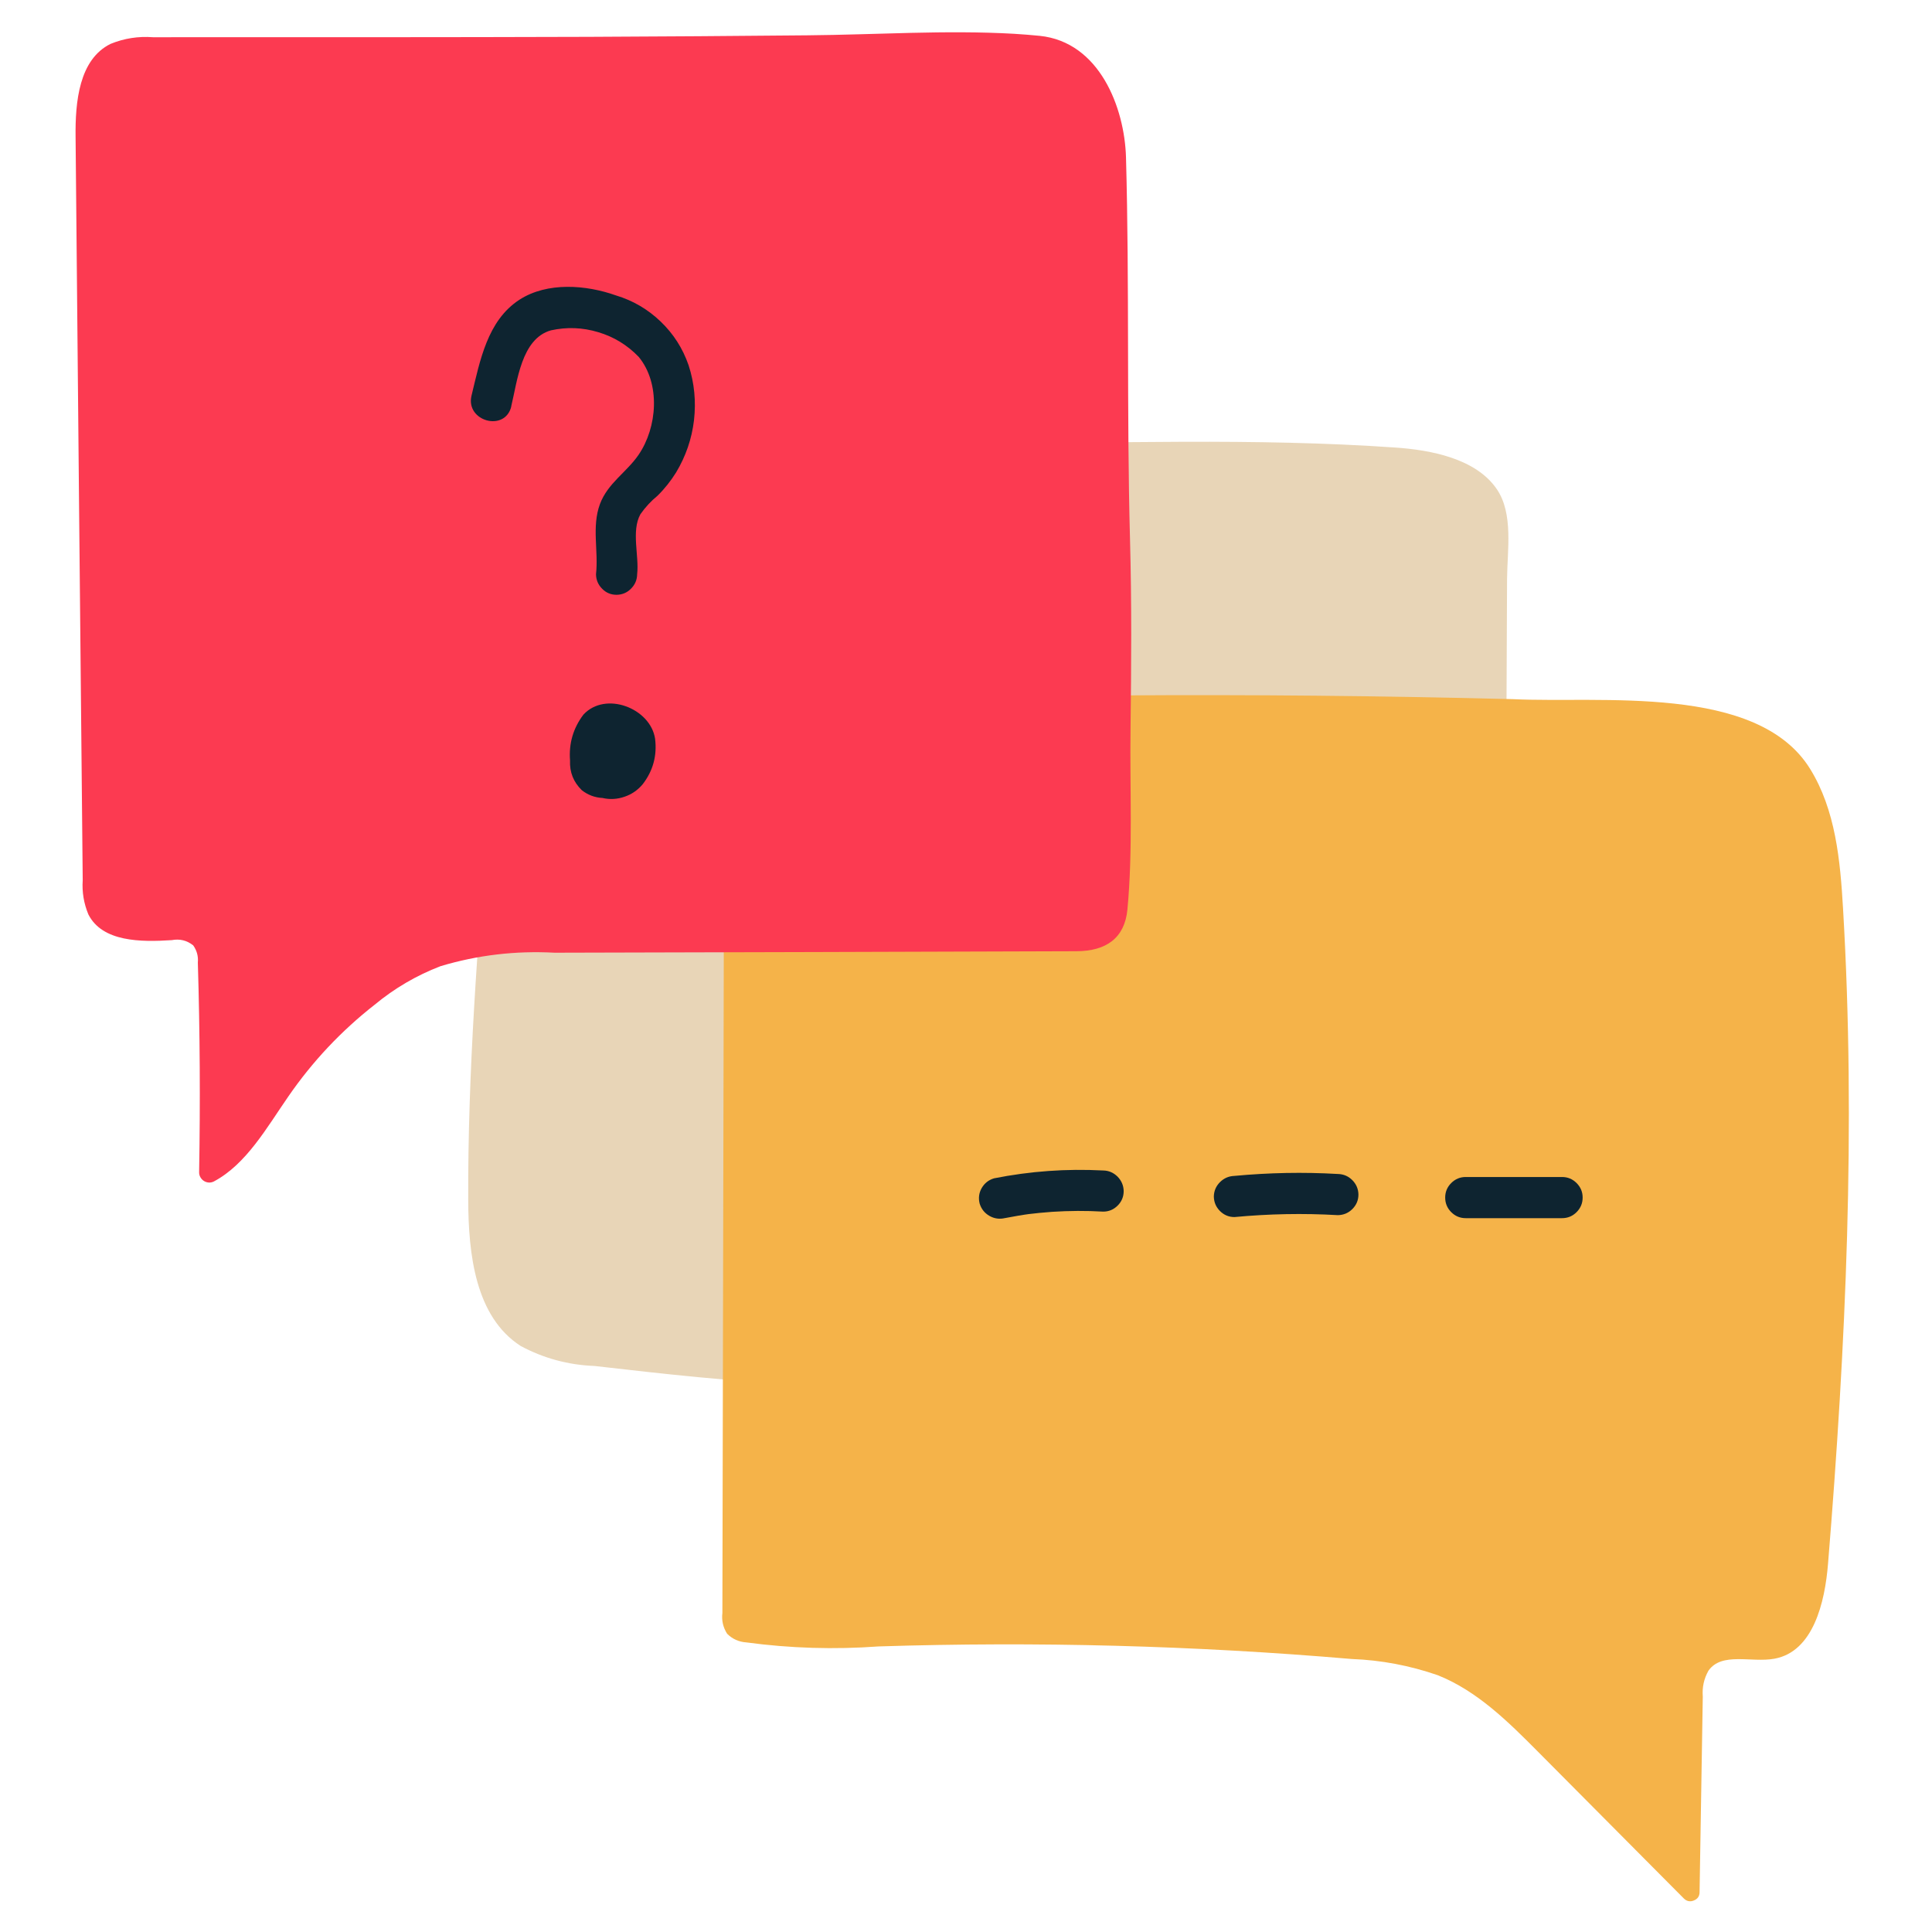 <svg xmlns="http://www.w3.org/2000/svg" xmlns:xlink="http://www.w3.org/1999/xlink" width="100" zoomAndPan="magnify" viewBox="0 0 75 75" height="100" preserveAspectRatio="xMidYMid meet" version="1.0"><defs><clipPath id="9e6a5e2233"><path d="M 28 26 L 71.934 26 L 71.934 73.828 L 28 73.828 Z M 28 26 " clip-rule="nonzero"/></clipPath><clipPath id="b0f1da9b73"><path d="M 2.934 1.078 L 44 1.078 L 44 46 L 2.934 46 Z M 2.934 1.078 " clip-rule="nonzero"/></clipPath></defs><path fill="#e8d5b7" d="M 58.504 22.457 C 58.469 31.219 58.426 39.98 58.383 48.738 C 58.457 49.348 58.309 49.895 57.93 50.379 C 57.637 50.621 57.305 50.762 56.926 50.797 C 55.648 51.008 54.344 50.801 53.051 50.754 C 48.344 50.57 43.848 52.531 39.203 53.332 C 33.883 54.246 28.434 53.641 23.078 53.027 C 22.062 52.988 21.105 52.73 20.211 52.25 C 18.449 51.113 18.184 48.68 18.176 46.59 C 18.156 41.594 18.551 36.602 18.949 31.621 C 19.305 27.145 19.664 22.668 20.02 18.191 C 20.012 17.926 20.09 17.688 20.25 17.477 C 20.496 17.289 20.77 17.211 21.078 17.254 C 26.559 17.254 32.148 17.246 37.668 17.227 C 43.168 17.207 48.695 16.992 54.188 17.375 C 55.52 17.469 57.289 17.789 58.105 18.988 C 58.758 19.938 58.512 21.383 58.504 22.457 Z M 58.504 22.457 " fill-opacity="1" fill-rule="nonzero"/><g clip-path="url(#9e6a5e2233)"><path fill="#f5b349" d="M 58.734 27.141 C 48.531 26.883 38.316 26.934 28.117 27.379 L 28.043 62.617 C 28.008 62.906 28.07 63.176 28.227 63.422 C 28.434 63.629 28.684 63.738 28.973 63.758 C 30.68 63.988 32.395 64.039 34.109 63.914 C 40.242 63.719 46.359 63.879 52.473 64.402 C 53.617 64.445 54.73 64.656 55.812 65.031 C 57.344 65.641 58.551 66.84 59.711 68.008 L 65.367 73.699 C 65.48 73.809 65.609 73.836 65.754 73.777 C 65.902 73.719 65.977 73.609 65.977 73.453 L 66.102 65.859 C 66.074 65.504 66.145 65.172 66.32 64.859 C 66.836 64.117 67.992 64.555 68.883 64.391 C 70.387 64.117 70.844 62.215 70.965 60.691 C 71.656 52.238 72.047 43.746 71.547 35.277 C 71.438 33.398 71.258 31.445 70.266 29.844 C 68.215 26.535 62.098 27.309 58.734 27.141 " fill-opacity="1" fill-rule="nonzero"/></g><g clip-path="url(#b0f1da9b73)"><path fill="#fc3a51" d="M 43.766 35.309 C 43.66 36.418 42.938 36.922 41.793 36.926 C 35.039 36.949 28.285 36.969 21.527 36.984 C 20.02 36.902 18.543 37.074 17.098 37.508 C 16.164 37.867 15.312 38.367 14.543 39.004 C 13.246 40.02 12.129 41.207 11.195 42.562 C 10.355 43.773 9.566 45.191 8.305 45.863 C 8.242 45.895 8.176 45.91 8.105 45.906 C 8.035 45.902 7.973 45.879 7.914 45.844 C 7.855 45.805 7.809 45.754 7.777 45.695 C 7.742 45.633 7.727 45.566 7.73 45.496 C 7.777 42.789 7.762 40.078 7.68 37.367 C 7.703 37.121 7.641 36.898 7.5 36.699 C 7.254 36.504 6.977 36.438 6.668 36.496 C 5.469 36.574 3.973 36.57 3.43 35.496 C 3.254 35.07 3.18 34.629 3.211 34.168 C 3.117 24.551 3.023 14.93 2.934 5.312 C 2.918 3.953 3.07 2.305 4.293 1.703 C 4.82 1.488 5.367 1.402 5.938 1.445 C 11.582 1.445 17.227 1.449 22.875 1.43 C 25.699 1.418 28.523 1.398 31.344 1.371 C 34.008 1.348 36.707 1.16 39.371 1.312 C 39.699 1.332 40.031 1.359 40.359 1.391 C 42.688 1.629 43.656 4.188 43.711 6.105 C 43.848 11.051 43.734 16 43.867 20.945 C 43.934 23.395 43.918 25.84 43.887 28.289 C 43.855 30.609 43.984 33 43.766 35.309 Z M 43.766 35.309 " fill-opacity="1" fill-rule="nonzero"/></g><path fill="#0e2430" d="M 39.02 47.285 C 39.184 47.254 39.348 47.223 39.516 47.195 C 39.605 47.18 39.695 47.164 39.781 47.152 C 39.812 47.148 40.035 47.117 39.875 47.137 C 40.195 47.098 40.52 47.066 40.844 47.043 C 41.504 47 42.164 46.996 42.824 47.035 C 43.043 47.035 43.23 46.957 43.387 46.801 C 43.543 46.645 43.621 46.457 43.621 46.238 C 43.617 46.02 43.535 45.832 43.383 45.676 C 43.227 45.523 43.043 45.441 42.824 45.438 C 41.398 45.363 39.988 45.465 38.59 45.742 C 38.379 45.805 38.219 45.93 38.109 46.121 C 38 46.312 37.977 46.516 38.031 46.727 C 38.098 46.938 38.223 47.094 38.414 47.203 C 38.602 47.309 38.805 47.336 39.016 47.285 Z M 39.02 47.285 " fill-opacity="1" fill-rule="nonzero"/><path fill="#0e2430" d="M 47.922 47.246 C 49.258 47.121 50.594 47.094 51.934 47.172 C 52.156 47.168 52.344 47.09 52.5 46.934 C 52.656 46.777 52.734 46.59 52.734 46.371 C 52.73 46.152 52.648 45.965 52.496 45.812 C 52.34 45.656 52.152 45.578 51.934 45.574 C 50.594 45.496 49.258 45.523 47.922 45.648 C 47.703 45.656 47.516 45.734 47.359 45.891 C 47.207 46.043 47.125 46.23 47.121 46.449 C 47.125 46.668 47.203 46.855 47.359 47.012 C 47.516 47.168 47.703 47.246 47.922 47.246 Z M 47.922 47.246 " fill-opacity="1" fill-rule="nonzero"/><path fill="#0e2430" d="M 56.898 47.289 L 60.637 47.289 C 60.859 47.289 61.047 47.211 61.203 47.055 C 61.359 46.898 61.438 46.711 61.438 46.488 C 61.438 46.27 61.359 46.082 61.203 45.926 C 61.047 45.77 60.859 45.691 60.637 45.691 L 56.898 45.691 C 56.68 45.691 56.492 45.77 56.336 45.926 C 56.18 46.082 56.102 46.27 56.102 46.488 C 56.102 46.711 56.18 46.898 56.336 47.055 C 56.492 47.211 56.68 47.289 56.898 47.289 Z M 56.898 47.289 " fill-opacity="1" fill-rule="nonzero"/><path fill="#0e2430" d="M 25.43 28.676 C 25.512 29.332 25.352 29.922 24.949 30.445 C 24.758 30.672 24.523 30.836 24.242 30.93 C 23.961 31.027 23.676 31.043 23.387 30.977 C 23.086 30.961 22.82 30.859 22.586 30.676 C 22.262 30.359 22.109 29.977 22.129 29.523 C 22.078 28.863 22.25 28.27 22.648 27.742 C 23.504 26.816 25.25 27.492 25.43 28.676 Z M 25.43 28.676 " fill-opacity="1" fill-rule="nonzero"/><path fill="#0e2430" d="M 19.844 15.781 C 20.082 14.812 20.234 13.148 21.387 12.824 C 22.004 12.688 22.617 12.711 23.223 12.895 C 23.828 13.074 24.352 13.395 24.793 13.852 C 25.652 14.895 25.516 16.594 24.789 17.656 C 24.316 18.344 23.594 18.754 23.289 19.57 C 22.965 20.449 23.238 21.387 23.137 22.293 C 23.141 22.512 23.219 22.699 23.375 22.855 C 23.527 23.012 23.715 23.09 23.938 23.09 C 24.156 23.086 24.344 23.008 24.496 22.852 C 24.652 22.695 24.73 22.512 24.734 22.293 C 24.816 21.574 24.5 20.621 24.859 19.965 C 25.047 19.695 25.27 19.453 25.523 19.246 C 25.801 18.973 26.039 18.672 26.246 18.34 C 26.621 17.715 26.855 17.039 26.941 16.312 C 27.023 15.582 26.957 14.871 26.73 14.176 C 26.504 13.523 26.145 12.961 25.648 12.484 C 25.152 12.008 24.574 11.668 23.914 11.469 C 22.75 11.055 21.25 10.938 20.168 11.633 C 18.914 12.445 18.633 14.012 18.305 15.355 C 18.062 16.352 19.602 16.781 19.848 15.781 Z M 19.844 15.781 " fill-opacity="1" fill-rule="nonzero"/></svg>